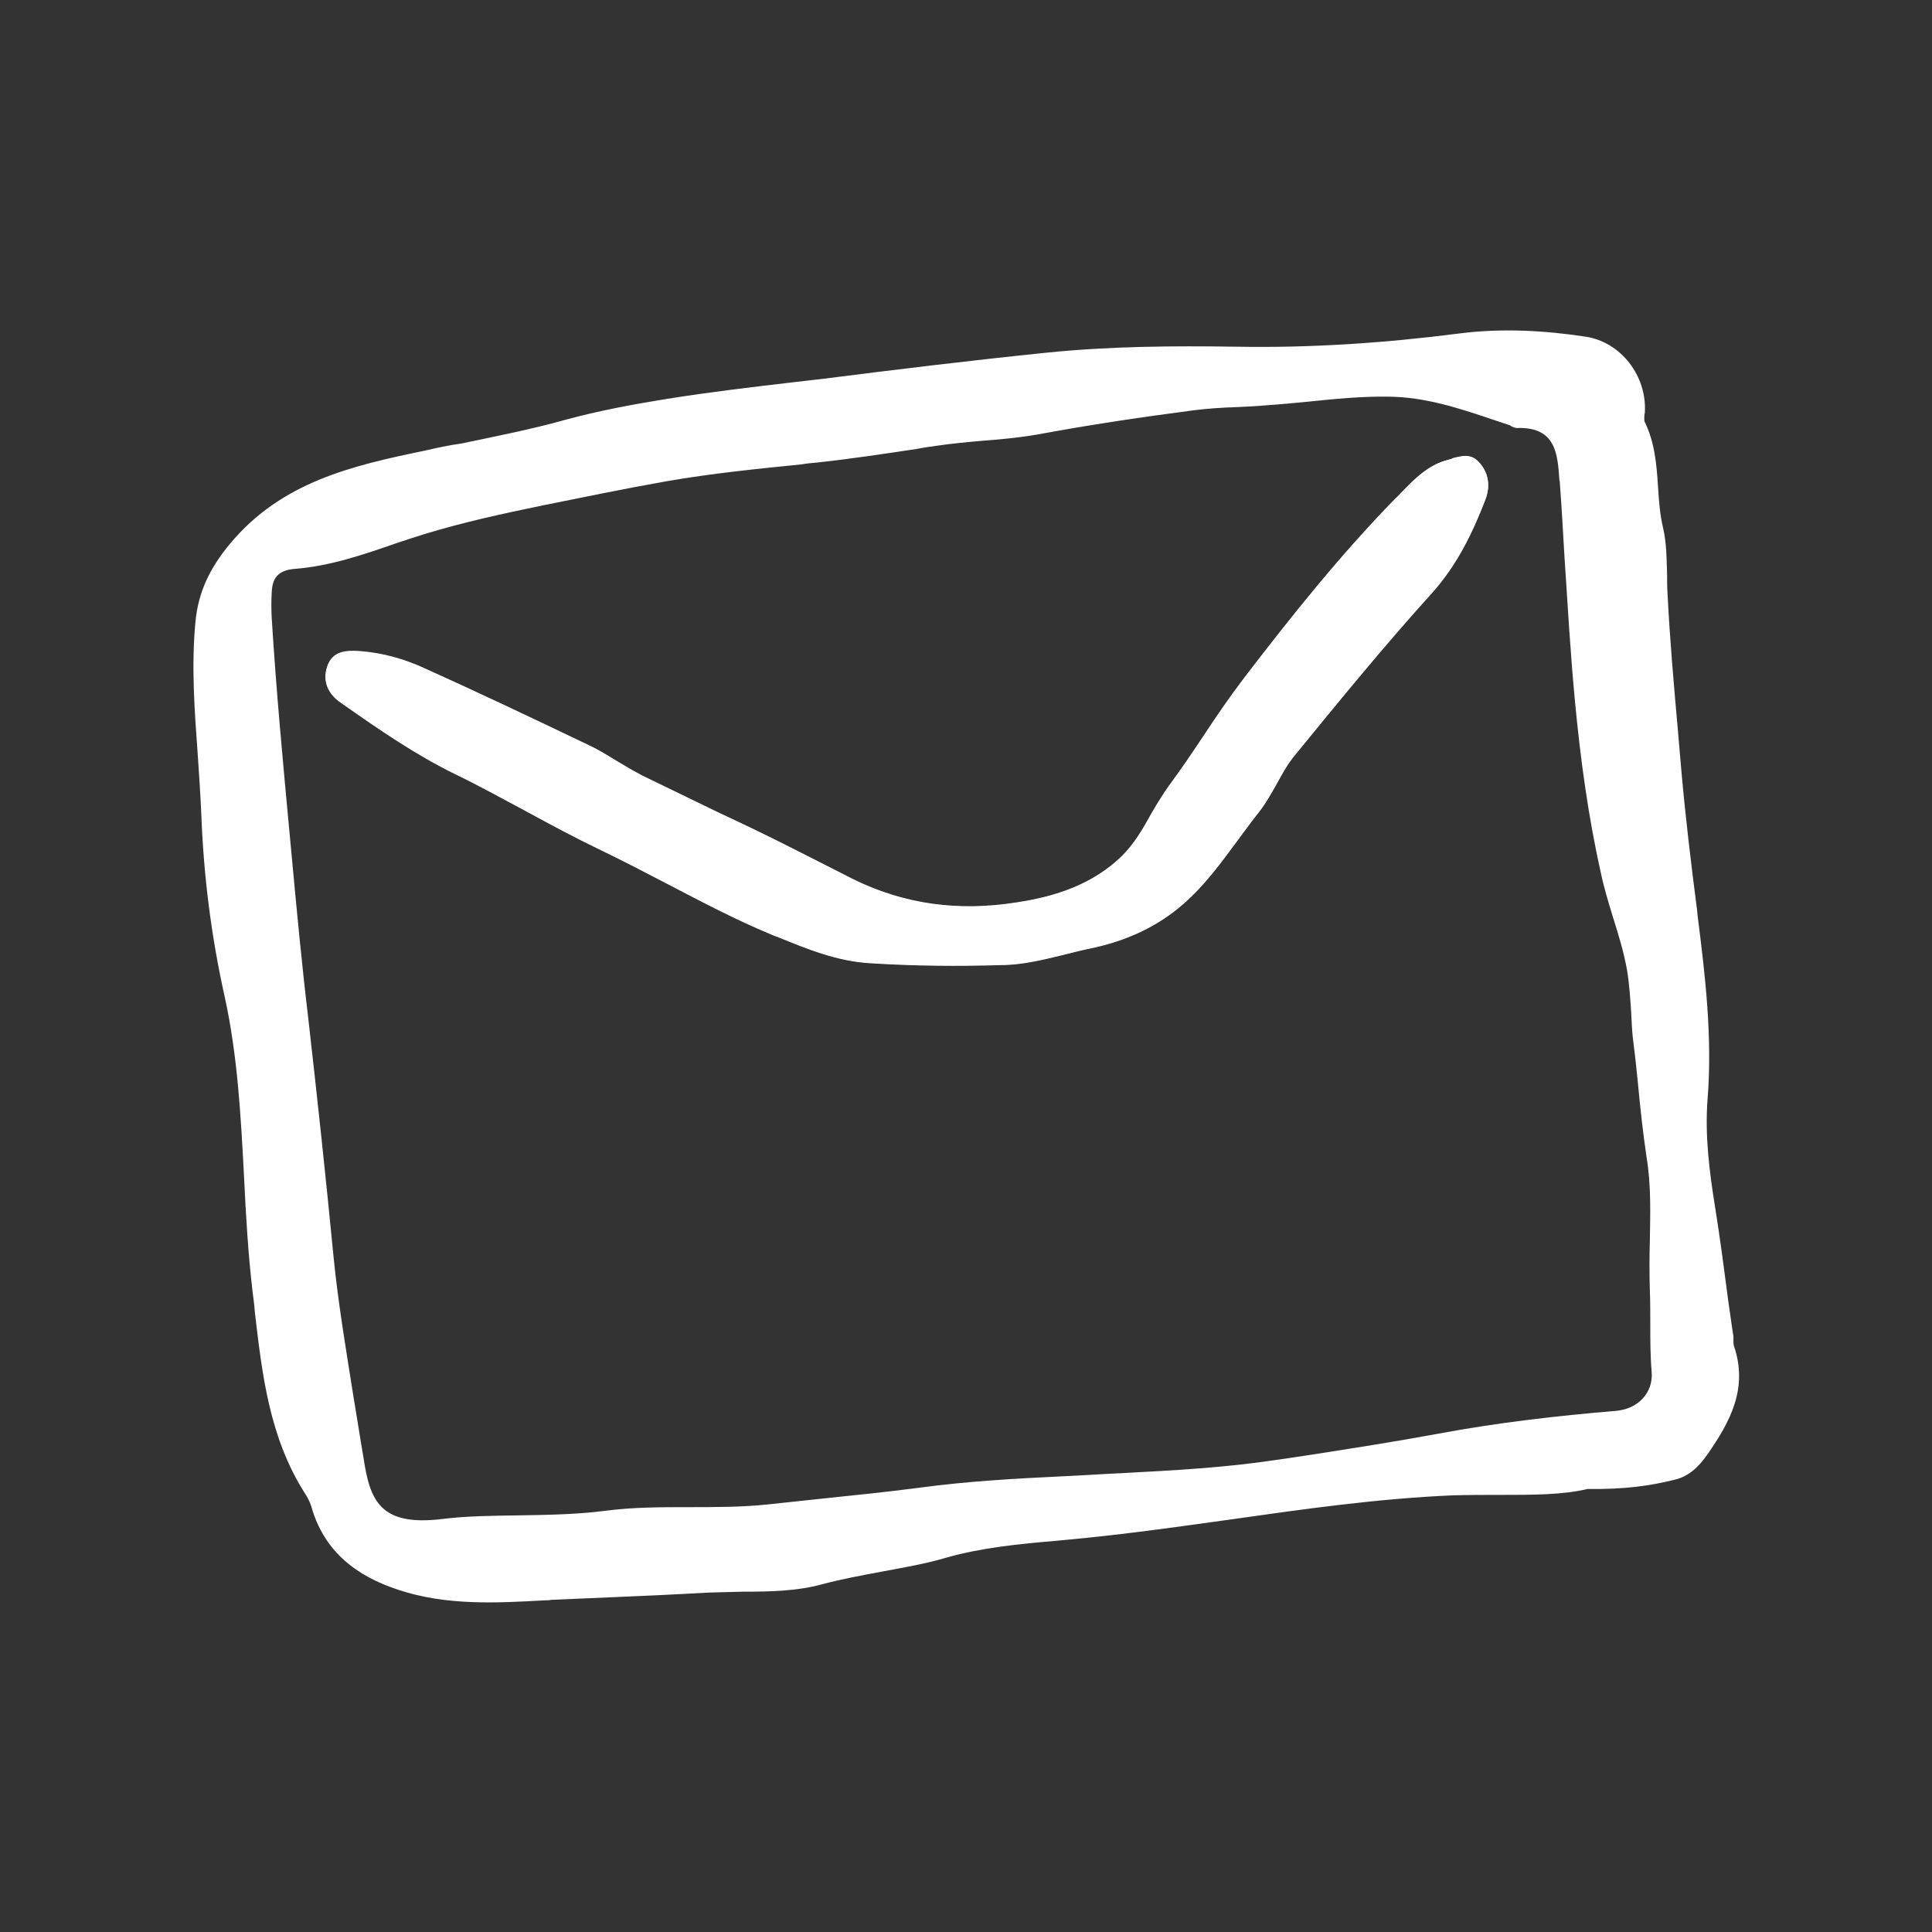 <?xml version="1.0" encoding="utf-8"?>
<!-- Generator: Adobe Illustrator 26.0.3, SVG Export Plug-In . SVG Version: 6.00 Build 0)  -->
<svg version="1.1" id="图层_1" xmlns="http://www.w3.org/2000/svg" xmlns:xlink="http://www.w3.org/1999/xlink" x="0px" y="0px"
	 viewBox="0 0 42.52 42.52" style="enable-background:new 0 0 42.52 42.52;" xml:space="preserve">
<rect x="0" y="0" width="42.52" height="42.52" fill="#333333" stroke="none"/>
<style type="text/css">
	.st0{fill:#fff;}
	.st1{fill-rule:evenodd;clip-rule:evenodd;fill:#fff;}
</style>
<g>
	<path class="st0" d="M31.88,10.12c-0.45,0.11-0.75,0.42-1.05,0.73c-0.04,0.05-0.09,0.09-0.13,0.13c-1.2,1.23-2.27,2.57-3.32,3.94
		c-0.32,0.42-0.62,0.86-0.91,1.3c-0.24,0.36-0.49,0.73-0.75,1.08c-0.14,0.2-0.27,0.41-0.39,0.62c-0.18,0.33-0.37,0.65-0.64,0.92
		c-0.64,0.62-1.45,0.89-2.32,1.02c-1.26,0.2-2.46,0.05-3.61-0.52c-0.17-0.09-0.34-0.17-0.51-0.26c-0.26-0.13-0.51-0.26-0.77-0.39
		c-0.55-0.28-1.11-0.55-1.67-0.81c-0.56-0.27-1.11-0.54-1.67-0.81c-0.19-0.1-0.38-0.21-0.56-0.32c-0.2-0.12-0.4-0.25-0.62-0.35
		c-1.21-0.58-2.41-1.15-3.63-1.7c-0.44-0.2-0.9-0.33-1.39-0.37c-0.31-0.02-0.62-0.02-0.74,0.34c-0.11,0.34,0.04,0.62,0.32,0.8
		c0.81,0.57,1.62,1.13,2.5,1.56c0.52,0.25,1.02,0.53,1.53,0.8c0.55,0.3,1.09,0.59,1.65,0.86c0.48,0.23,0.96,0.48,1.44,0.73
		c0.77,0.4,1.54,0.81,2.34,1.14c0.04,0.02,0.09,0.04,0.13,0.05c0.66,0.27,1.32,0.54,2.05,0.58c0.95,0.06,1.91,0.07,2.87,0.04
		c0.48,0,0.94-0.12,1.4-0.23c0.2-0.05,0.39-0.1,0.59-0.14c0.76-0.16,1.45-0.47,2.03-0.98c0.47-0.41,0.83-0.91,1.2-1.41
		c0.15-0.2,0.3-0.41,0.46-0.61c0.15-0.19,0.27-0.41,0.39-0.62c0.12-0.22,0.24-0.44,0.4-0.63c0.98-1.2,1.96-2.4,3-3.55
		c0.56-0.62,0.9-1.32,1.19-2.07c0.11-0.29,0.08-0.59-0.15-0.83c-0.17-0.18-0.36-0.13-0.56-0.08C31.95,10.1,31.92,10.11,31.88,10.12z
		"/>
	<path class="st1" d="M38.04,28.66c-0.09-0.69-0.18-1.38-0.29-2.07c-0.13-0.8-0.23-1.6-0.17-2.39c0.11-1.37-0.05-2.72-0.22-4.06
		l-0.01-0.11c-0.13-1-0.25-2-0.34-3c-0.03-0.31-0.05-0.62-0.08-0.93c-0.09-1.01-0.18-2.02-0.23-3.03c-0.01-0.14-0.01-0.28-0.01-0.41
		c-0.01-0.35-0.01-0.71-0.09-1.05c-0.07-0.29-0.09-0.6-0.11-0.9c-0.03-0.48-0.07-0.97-0.29-1.42c-0.02-0.04-0.01-0.1-0.01-0.15
		c0-0.02,0.01-0.04,0.01-0.06c0.05-0.8-0.52-1.55-1.3-1.67c-0.92-0.14-1.86-0.19-2.79-0.07c-1.64,0.21-3.26,0.32-4.92,0.29
		c-1.38-0.02-2.76-0.01-4.14,0.13c-1.66,0.17-3.31,0.37-4.96,0.58c-0.2,0.02-0.41,0.05-0.61,0.07c-0.94,0.11-1.87,0.22-2.81,0.37
		c-0.74,0.12-1.5,0.26-2.23,0.46c-0.75,0.21-1.52,0.36-2.28,0.52C9.87,9.8,9.6,9.86,9.34,9.92c-1.6,0.33-3.15,0.69-4.28,2.05
		c-0.44,0.53-0.7,1.06-0.76,1.73c-0.09,0.96-0.02,1.92,0.05,2.88c0.03,0.44,0.06,0.89,0.08,1.33c0.05,1.36,0.22,2.71,0.52,4.05
		c0.28,1.29,0.35,2.6,0.42,3.92c0.04,0.85,0.09,1.71,0.19,2.56c0.02,0.15,0.04,0.3,0.05,0.45c0.16,1.37,0.32,2.74,1.09,3.96
		c0.06,0.09,0.12,0.2,0.15,0.3c0.28,1,1,1.54,1.92,1.84c1.05,0.35,2.16,0.29,3.23,0.23c0.04,0,0.09,0,0.13-0.01
		c0.46-0.02,0.92-0.04,1.39-0.06c0.69-0.03,1.38-0.06,2.07-0.1c0.25-0.01,0.5-0.01,0.76-0.02c0.6,0,1.2-0.01,1.77-0.17
		c0.42-0.11,0.85-0.19,1.28-0.27c0.48-0.09,0.96-0.17,1.43-0.31c0.78-0.22,1.6-0.3,2.42-0.37c0.21-0.02,0.42-0.04,0.62-0.06
		c1.08-0.11,2.15-0.26,3.22-0.41c1.62-0.23,3.24-0.46,4.88-0.53c0.35-0.01,0.71-0.01,1.05-0.01c0.71,0,1.38,0,1.92-0.13
		c0.83,0.01,1.37-0.07,1.9-0.2c0.32-0.07,0.54-0.28,0.73-0.55c0.51-0.73,0.91-1.47,0.59-2.4c-0.01-0.04-0.01-0.08-0.01-0.12
		c0-0.03,0-0.06,0-0.09C38.11,29.17,38.08,28.92,38.04,28.66z M31.67,31.55c1.29-0.24,2.59-0.39,3.9-0.5
		c0.47-0.04,0.82-0.39,0.78-0.86c-0.03-0.35-0.03-0.7-0.03-1.05c0-0.25,0-0.51-0.01-0.76c-0.01-0.35-0.01-0.71,0-1.06
		c0.01-0.62,0.03-1.23-0.07-1.84c-0.08-0.54-0.14-1.08-0.19-1.62c-0.03-0.3-0.06-0.6-0.1-0.9c-0.03-0.22-0.04-0.45-0.05-0.67
		c-0.02-0.31-0.04-0.62-0.09-0.93c-0.07-0.4-0.19-0.79-0.31-1.17c-0.1-0.33-0.2-0.65-0.27-0.99c-0.28-1.25-0.45-2.52-0.57-3.79
		c-0.1-1.06-0.16-2.12-0.23-3.18c-0.03-0.53-0.06-1.06-0.1-1.59c0-0.02,0-0.05-0.01-0.07c-0.04-0.59-0.08-1.18-0.94-1.15
		c-0.04,0-0.07-0.02-0.1-0.03c-0.02-0.01-0.04-0.02-0.05-0.03c-0.13-0.04-0.26-0.09-0.39-0.13c-0.74-0.25-1.47-0.49-2.27-0.5
		c-0.6-0.01-1.19,0.05-1.78,0.11c-0.31,0.03-0.61,0.06-0.92,0.08c-0.22,0.02-0.43,0.03-0.65,0.04c-0.32,0.01-0.63,0.03-0.95,0.07
		c-1.15,0.15-2.29,0.32-3.42,0.53c-0.4,0.07-0.81,0.11-1.22,0.14c-0.34,0.03-0.67,0.06-1.01,0.11c-0.15,0.02-0.29,0.04-0.44,0.07
		c-0.73,0.11-1.46,0.22-2.2,0.3c-0.11,0.01-0.23,0.02-0.34,0.04c-0.99,0.1-1.98,0.2-2.96,0.37c-0.91,0.16-1.82,0.35-2.72,0.53
		c-0.13,0.03-0.25,0.05-0.38,0.08c-0.86,0.18-1.72,0.38-2.57,0.66c-0.1,0.03-0.2,0.07-0.3,0.1c-0.72,0.25-1.45,0.5-2.22,0.56
		c-0.37,0.03-0.5,0.2-0.51,0.53c-0.01,0.18-0.01,0.37,0,0.55c0.1,1.61,0.25,3.21,0.4,4.81c0.01,0.14,0.03,0.29,0.04,0.43
		c0.11,1.18,0.22,2.36,0.36,3.53c0.2,1.76,0.39,3.52,0.56,5.28c0.1,1.01,0.27,2.02,0.43,3.03c0.08,0.47,0.15,0.94,0.23,1.4
		c0.14,0.94,0.36,1.52,1.74,1.35c0.57-0.07,1.15-0.07,1.73-0.08c0.61-0.01,1.23-0.02,1.85-0.1c0.61-0.08,1.23-0.08,1.85-0.08
		c0.58,0,1.16,0,1.73-0.06c0.44-0.05,0.87-0.09,1.31-0.14c0.68-0.07,1.36-0.14,2.04-0.23c1.04-0.14,2.1-0.2,3.16-0.25
		c0.44-0.02,0.87-0.05,1.31-0.07c1.13-0.06,2.25-0.12,3.37-0.29c0.23-0.03,0.46-0.07,0.68-0.1C29.73,31.88,30.7,31.73,31.67,31.55z
		 M30.83,10.86c-0.04,0.05-0.09,0.09-0.13,0.13c-1.2,1.23-2.27,2.57-3.32,3.94c-0.32,0.42-0.62,0.86-0.91,1.3
		c-0.24,0.36-0.49,0.73-0.75,1.08c-0.14,0.2-0.27,0.41-0.39,0.62c-0.18,0.33-0.37,0.65-0.64,0.92c-0.64,0.62-1.45,0.89-2.32,1.02
		c-1.26,0.2-2.46,0.05-3.61-0.52c-0.17-0.09-0.34-0.17-0.51-0.26c-0.26-0.13-0.51-0.26-0.77-0.39c-0.55-0.28-1.11-0.55-1.67-0.81
		c-0.56-0.27-1.11-0.54-1.67-0.81c-0.19-0.1-0.38-0.21-0.56-0.32c-0.2-0.12-0.4-0.25-0.62-0.35c-1.21-0.58-2.41-1.15-3.63-1.7
		c-0.44-0.2-0.9-0.33-1.39-0.37c-0.31-0.02-0.62-0.02-0.74,0.34c-0.11,0.34,0.04,0.62,0.32,0.8c0.81,0.57,1.62,1.13,2.5,1.56
		c0.52,0.25,1.02,0.53,1.53,0.8c0.55,0.3,1.09,0.59,1.65,0.86c0.48,0.23,0.96,0.48,1.44,0.73c0.77,0.4,1.54,0.81,2.34,1.14
		c0.04,0.02,0.09,0.04,0.13,0.05c0.66,0.27,1.32,0.54,2.05,0.58c0.95,0.06,1.91,0.07,2.87,0.04c0.48,0,0.94-0.12,1.4-0.23
		c0.2-0.05,0.39-0.1,0.59-0.14c0.76-0.16,1.45-0.47,2.03-0.98c0.47-0.41,0.83-0.91,1.2-1.41c0.15-0.2,0.3-0.41,0.46-0.61
		c0.15-0.19,0.27-0.41,0.39-0.62c0.12-0.22,0.24-0.44,0.4-0.63c0.98-1.2,1.96-2.4,3-3.55c0.56-0.62,0.9-1.32,1.19-2.07
		c0.11-0.29,0.08-0.59-0.15-0.83c-0.17-0.18-0.36-0.13-0.56-0.08c-0.04,0.01-0.07,0.02-0.11,0.03
		C31.43,10.23,31.13,10.55,30.83,10.86z"/>
</g>
</svg>

